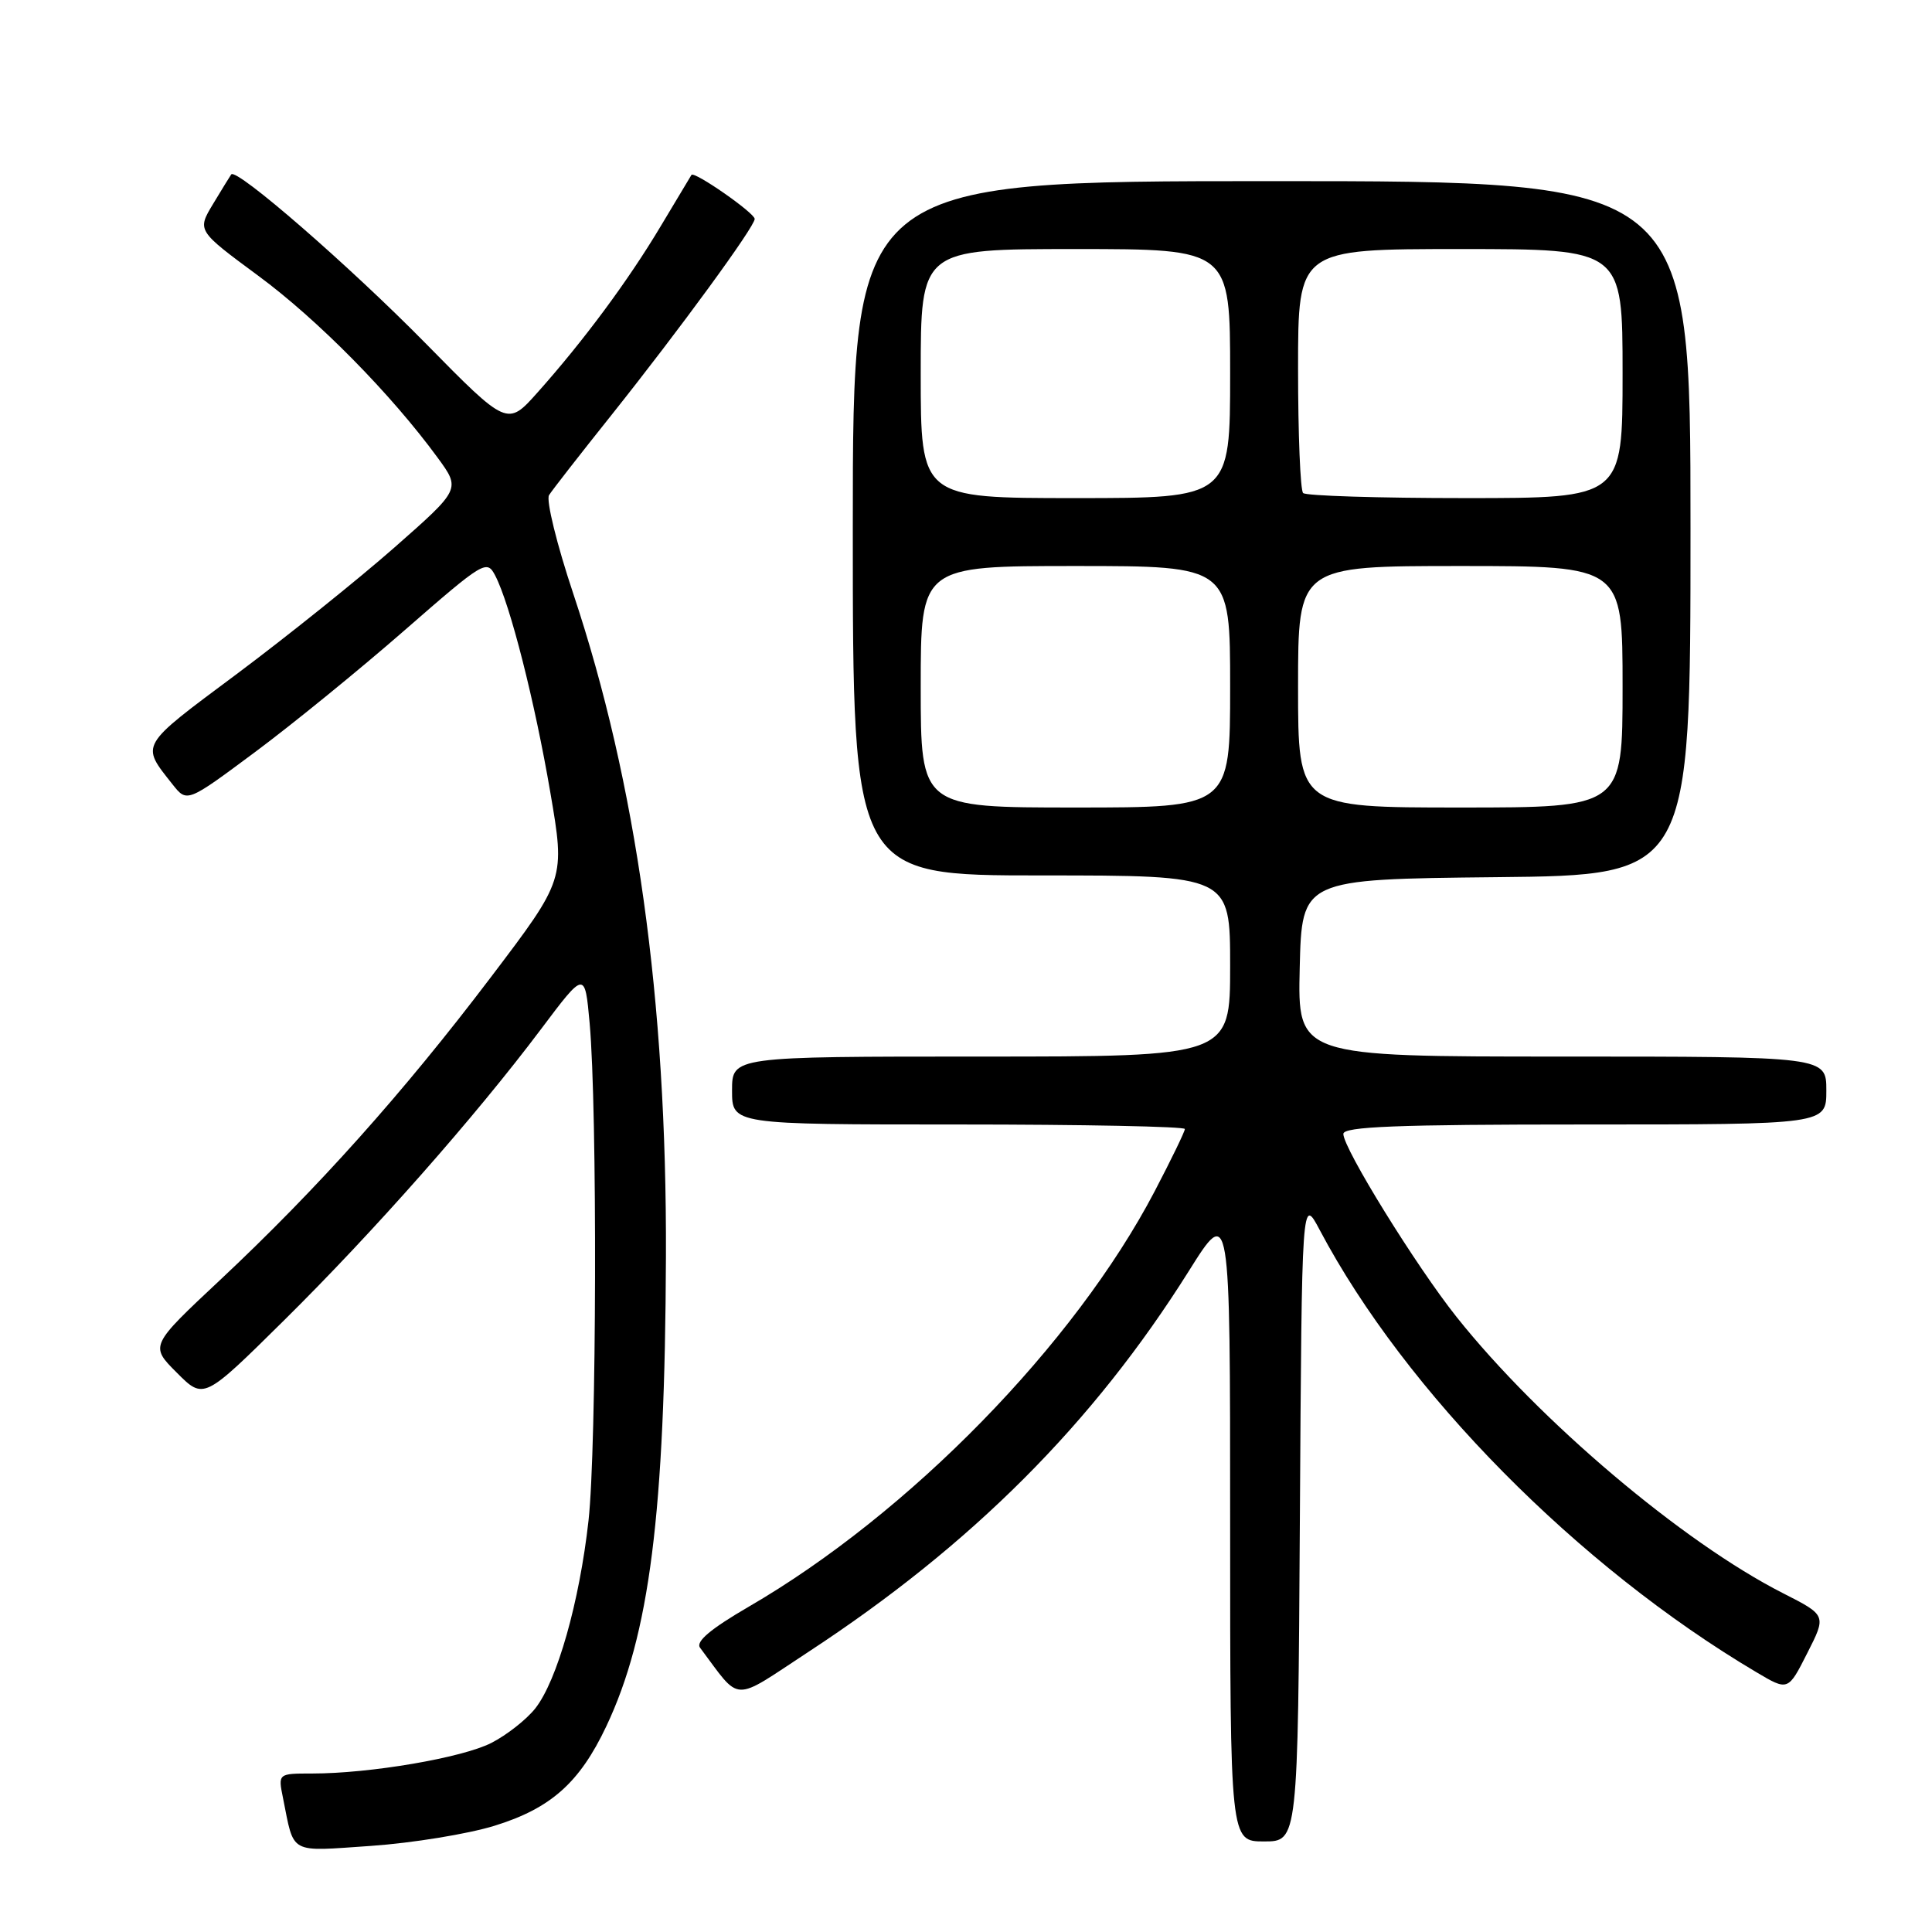 <?xml version="1.0" encoding="UTF-8" standalone="no"?>
<!DOCTYPE svg PUBLIC "-//W3C//DTD SVG 1.1//EN" "http://www.w3.org/Graphics/SVG/1.1/DTD/svg11.dtd" >
<svg xmlns="http://www.w3.org/2000/svg" xmlns:xlink="http://www.w3.org/1999/xlink" version="1.1" viewBox="0 0 256 256">
 <g >
 <path fill="currentColor"
d=" M 65.50 241.93 C 72.99 239.62 76.80 236.22 80.34 228.74 C 86.08 216.60 88.11 200.57 88.24 166.50 C 88.36 132.53 84.34 103.80 75.96 78.66 C 73.78 72.14 72.34 66.27 72.75 65.61 C 73.16 64.95 76.90 60.16 81.05 54.96 C 90.02 43.70 100.00 30.05 100.00 29.01 C 100.00 28.22 91.96 22.62 91.62 23.18 C 91.51 23.35 89.67 26.42 87.53 30.00 C 83.23 37.20 77.33 45.16 71.23 52.00 C 67.22 56.50 67.22 56.50 56.36 45.46 C 46.29 35.22 31.33 22.22 30.64 23.11 C 30.48 23.33 29.40 25.09 28.23 27.03 C 26.11 30.55 26.11 30.55 34.21 36.53 C 42.09 42.34 51.83 52.22 58.00 60.66 C 61.04 64.82 61.04 64.82 52.27 72.54 C 47.45 76.78 38.02 84.34 31.33 89.34 C 18.37 99.00 18.62 98.56 22.86 103.93 C 24.78 106.36 24.78 106.36 33.80 99.65 C 38.76 95.96 47.69 88.69 53.64 83.49 C 64.12 74.35 64.50 74.12 65.62 76.27 C 67.59 80.06 70.87 92.97 72.92 105.00 C 74.89 116.50 74.89 116.50 65.03 129.50 C 53.42 144.82 42.05 157.52 29.18 169.59 C 19.86 178.32 19.86 178.32 23.43 181.89 C 27.00 185.47 27.00 185.47 37.61 174.98 C 49.51 163.22 62.96 147.98 71.67 136.39 C 77.50 128.63 77.50 128.63 78.13 135.57 C 79.16 146.98 79.06 191.83 77.98 201.50 C 76.78 212.27 73.83 222.68 70.93 226.37 C 69.76 227.85 67.14 229.91 65.10 230.95 C 61.23 232.92 49.06 235.00 41.35 235.00 C 36.84 235.00 36.84 235.00 37.50 238.25 C 39.02 245.81 38.16 245.34 49.17 244.59 C 54.64 244.21 61.99 243.01 65.50 241.93 Z  M 172.24 201.25 C 172.50 158.50 172.50 158.50 174.88 163.00 C 186.24 184.44 209.06 207.55 232.72 221.57 C 236.93 224.07 236.93 224.07 239.47 219.05 C 242.02 214.04 242.02 214.04 236.26 211.11 C 222.96 204.35 203.95 188.26 193.00 174.50 C 187.66 167.79 178.00 152.18 178.00 150.25 C 178.00 149.28 185.07 149.00 210.00 149.00 C 242.00 149.00 242.00 149.00 242.00 144.50 C 242.00 140.00 242.00 140.00 206.97 140.00 C 171.94 140.00 171.94 140.00 172.22 128.25 C 172.50 116.50 172.50 116.50 198.25 116.23 C 224.00 115.97 224.00 115.97 224.00 69.98 C 224.00 24.00 224.00 24.00 168.50 24.00 C 113.00 24.00 113.00 24.00 113.00 70.00 C 113.00 116.00 113.00 116.00 138.00 116.00 C 163.00 116.00 163.00 116.00 163.00 128.00 C 163.00 140.00 163.00 140.00 130.00 140.00 C 97.00 140.00 97.00 140.00 97.00 144.50 C 97.00 149.00 97.00 149.00 127.00 149.00 C 143.50 149.00 157.00 149.27 157.00 149.60 C 157.00 149.93 155.20 153.64 153.00 157.85 C 142.39 178.13 120.48 200.56 99.19 212.91 C 94.14 215.85 92.16 217.52 92.76 218.33 C 98.28 225.68 96.83 225.63 107.14 218.87 C 128.79 204.69 144.85 188.60 157.50 168.46 C 163.00 159.69 163.00 159.69 163.00 201.85 C 163.00 244.00 163.00 244.00 167.49 244.00 C 171.98 244.00 171.98 244.00 172.24 201.25 Z  M 122.00 91.00 C 122.00 75.00 122.00 75.00 142.50 75.00 C 163.00 75.00 163.00 75.00 163.00 91.00 C 163.00 107.00 163.00 107.00 142.50 107.00 C 122.00 107.00 122.00 107.00 122.00 91.00 Z  M 172.00 91.00 C 172.00 75.00 172.00 75.00 193.50 75.00 C 215.00 75.00 215.00 75.00 215.00 91.00 C 215.00 107.00 215.00 107.00 193.50 107.00 C 172.00 107.00 172.00 107.00 172.00 91.00 Z  M 122.00 49.50 C 122.00 33.00 122.00 33.00 142.50 33.00 C 163.00 33.00 163.00 33.00 163.00 49.50 C 163.00 66.00 163.00 66.00 142.50 66.00 C 122.00 66.00 122.00 66.00 122.00 49.50 Z  M 172.67 65.33 C 172.30 64.97 172.00 57.54 172.00 48.83 C 172.00 33.00 172.00 33.00 193.50 33.00 C 215.00 33.00 215.00 33.00 215.00 49.50 C 215.00 66.00 215.00 66.00 194.17 66.00 C 182.71 66.00 173.03 65.70 172.67 65.33 Z "/>
</g>
</svg>